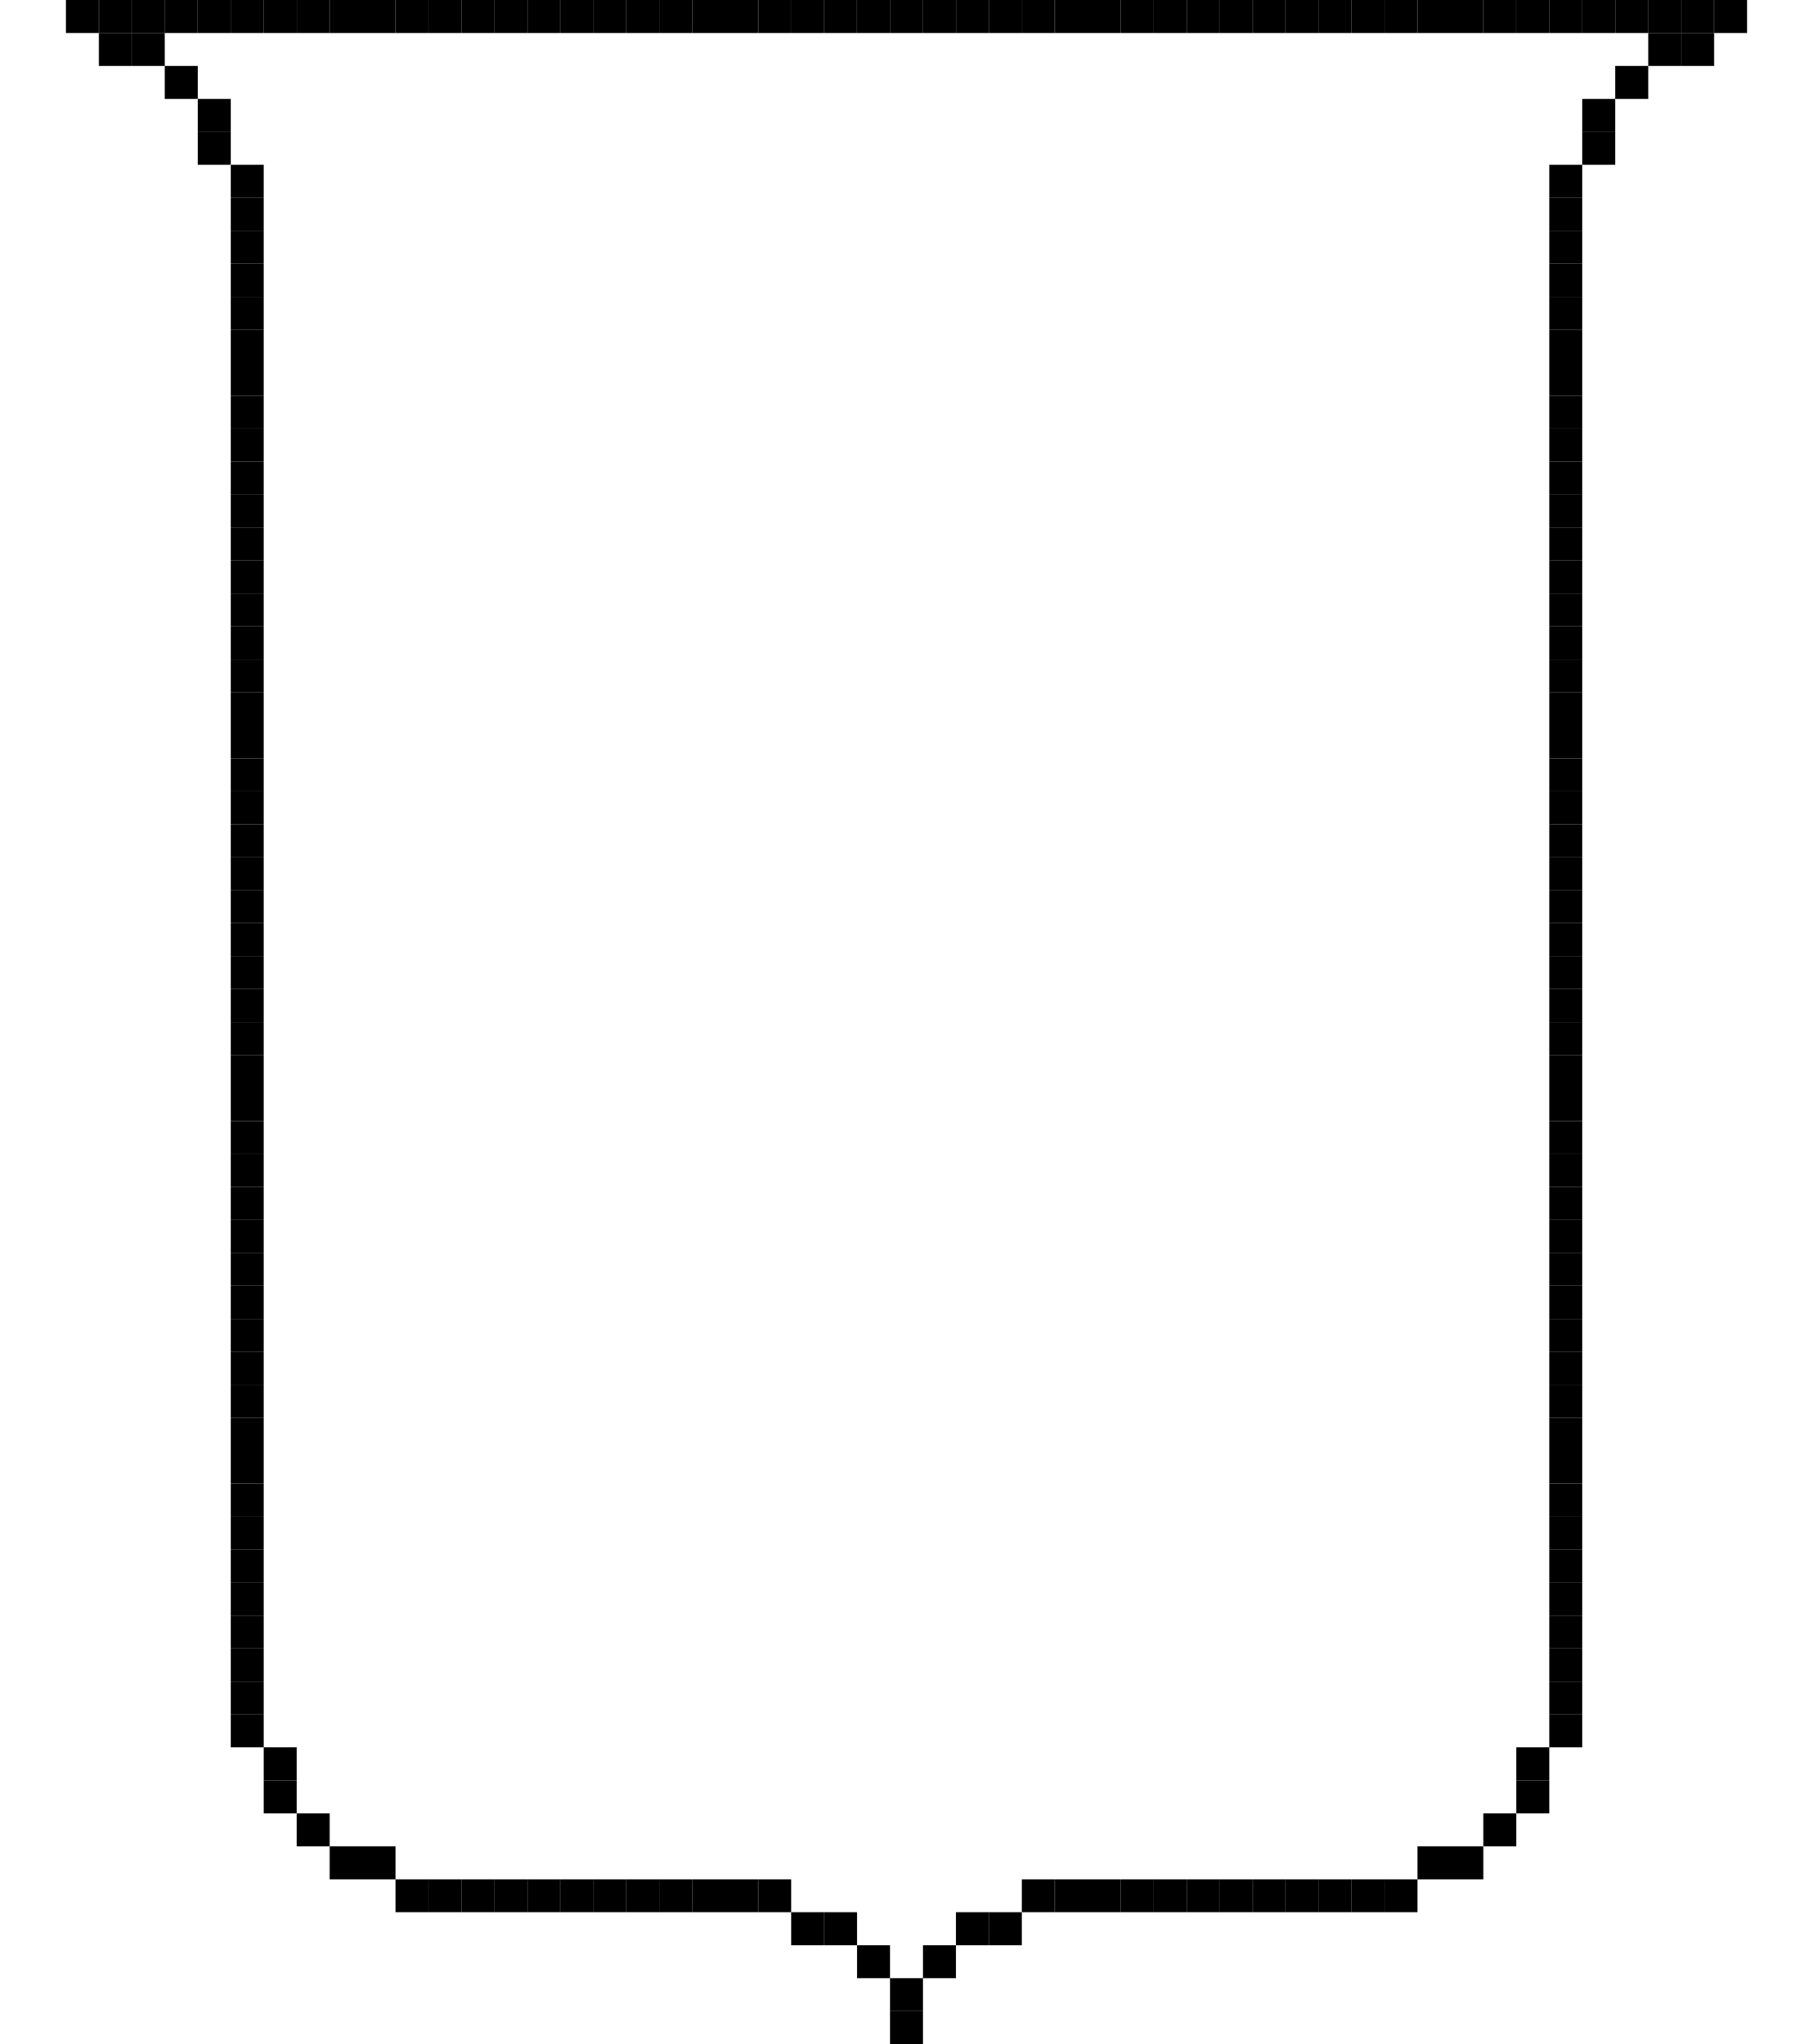 <?xml version="1.0" encoding="utf-8" ?>
<svg baseProfile="full" height="186px" version="1.1" width="165px" xmlns="http://www.w3.org/2000/svg" xmlns:ev="http://www.w3.org/2001/xml-events" xmlns:xlink="http://www.w3.org/1999/xlink"><defs /><rect fill="rgb(0,0,0)" height="3px" width="3px" x="6px" y="0px" /><rect fill="rgb(0,0,0)" height="3px" width="3px" x="9px" y="0px" /><rect fill="rgb(0,0,0)" height="3px" width="3px" x="12px" y="0px" /><rect fill="rgb(0,0,0)" height="3px" width="3px" x="15px" y="0px" /><rect fill="rgb(0,0,0)" height="3px" width="3px" x="18px" y="0px" /><rect fill="rgb(0,0,0)" height="3px" width="3px" x="21px" y="0px" /><rect fill="rgb(0,0,0)" height="3px" width="3px" x="24px" y="0px" /><rect fill="rgb(0,0,0)" height="3px" width="3px" x="27px" y="0px" /><rect fill="rgb(0,0,0)" height="3px" width="3px" x="30px" y="0px" /><rect fill="rgb(0,0,0)" height="3px" width="3px" x="33px" y="0px" /><rect fill="rgb(0,0,0)" height="3px" width="3px" x="36px" y="0px" /><rect fill="rgb(0,0,0)" height="3px" width="3px" x="39px" y="0px" /><rect fill="rgb(0,0,0)" height="3px" width="3px" x="42px" y="0px" /><rect fill="rgb(0,0,0)" height="3px" width="3px" x="45px" y="0px" /><rect fill="rgb(0,0,0)" height="3px" width="3px" x="48px" y="0px" /><rect fill="rgb(0,0,0)" height="3px" width="3px" x="51px" y="0px" /><rect fill="rgb(0,0,0)" height="3px" width="3px" x="54px" y="0px" /><rect fill="rgb(0,0,0)" height="3px" width="3px" x="57px" y="0px" /><rect fill="rgb(0,0,0)" height="3px" width="3px" x="60px" y="0px" /><rect fill="rgb(0,0,0)" height="3px" width="3px" x="63px" y="0px" /><rect fill="rgb(0,0,0)" height="3px" width="3px" x="66px" y="0px" /><rect fill="rgb(0,0,0)" height="3px" width="3px" x="69px" y="0px" /><rect fill="rgb(0,0,0)" height="3px" width="3px" x="72px" y="0px" /><rect fill="rgb(0,0,0)" height="3px" width="3px" x="75px" y="0px" /><rect fill="rgb(0,0,0)" height="3px" width="3px" x="78px" y="0px" /><rect fill="rgb(0,0,0)" height="3px" width="3px" x="81px" y="0px" /><rect fill="rgb(0,0,0)" height="3px" width="3px" x="84px" y="0px" /><rect fill="rgb(0,0,0)" height="3px" width="3px" x="87px" y="0px" /><rect fill="rgb(0,0,0)" height="3px" width="3px" x="90px" y="0px" /><rect fill="rgb(0,0,0)" height="3px" width="3px" x="93px" y="0px" /><rect fill="rgb(0,0,0)" height="3px" width="3px" x="96px" y="0px" /><rect fill="rgb(0,0,0)" height="3px" width="3px" x="99px" y="0px" /><rect fill="rgb(0,0,0)" height="3px" width="3px" x="102px" y="0px" /><rect fill="rgb(0,0,0)" height="3px" width="3px" x="105px" y="0px" /><rect fill="rgb(0,0,0)" height="3px" width="3px" x="108px" y="0px" /><rect fill="rgb(0,0,0)" height="3px" width="3px" x="111px" y="0px" /><rect fill="rgb(0,0,0)" height="3px" width="3px" x="114px" y="0px" /><rect fill="rgb(0,0,0)" height="3px" width="3px" x="117px" y="0px" /><rect fill="rgb(0,0,0)" height="3px" width="3px" x="120px" y="0px" /><rect fill="rgb(0,0,0)" height="3px" width="3px" x="123px" y="0px" /><rect fill="rgb(0,0,0)" height="3px" width="3px" x="126px" y="0px" /><rect fill="rgb(0,0,0)" height="3px" width="3px" x="129px" y="0px" /><rect fill="rgb(0,0,0)" height="3px" width="3px" x="132px" y="0px" /><rect fill="rgb(0,0,0)" height="3px" width="3px" x="135px" y="0px" /><rect fill="rgb(0,0,0)" height="3px" width="3px" x="138px" y="0px" /><rect fill="rgb(0,0,0)" height="3px" width="3px" x="141px" y="0px" /><rect fill="rgb(0,0,0)" height="3px" width="3px" x="144px" y="0px" /><rect fill="rgb(0,0,0)" height="3px" width="3px" x="147px" y="0px" /><rect fill="rgb(0,0,0)" height="3px" width="3px" x="150px" y="0px" /><rect fill="rgb(0,0,0)" height="3px" width="3px" x="153px" y="0px" /><rect fill="rgb(0,0,0)" height="3px" width="3px" x="156px" y="0px" /><rect fill="rgb(0,0,0)" height="3px" width="3px" x="9px" y="3px" /><rect fill="rgb(0,0,0)" height="3px" width="3px" x="12px" y="3px" /><rect fill="rgb(0,0,0)" height="3px" width="3px" x="150px" y="3px" /><rect fill="rgb(0,0,0)" height="3px" width="3px" x="153px" y="3px" /><rect fill="rgb(0,0,0)" height="3px" width="3px" x="15px" y="6px" /><rect fill="rgb(0,0,0)" height="3px" width="3px" x="147px" y="6px" /><rect fill="rgb(0,0,0)" height="3px" width="3px" x="18px" y="9px" /><rect fill="rgb(0,0,0)" height="3px" width="3px" x="144px" y="9px" /><rect fill="rgb(0,0,0)" height="3px" width="3px" x="18px" y="12px" /><rect fill="rgb(0,0,0)" height="3px" width="3px" x="144px" y="12px" /><rect fill="rgb(0,0,0)" height="3px" width="3px" x="21px" y="15px" /><rect fill="rgb(0,0,0)" height="3px" width="3px" x="141px" y="15px" /><rect fill="rgb(0,0,0)" height="3px" width="3px" x="21px" y="18px" /><rect fill="rgb(0,0,0)" height="3px" width="3px" x="141px" y="18px" /><rect fill="rgb(0,0,0)" height="3px" width="3px" x="21px" y="21px" /><rect fill="rgb(0,0,0)" height="3px" width="3px" x="141px" y="21px" /><rect fill="rgb(0,0,0)" height="3px" width="3px" x="21px" y="24px" /><rect fill="rgb(0,0,0)" height="3px" width="3px" x="141px" y="24px" /><rect fill="rgb(0,0,0)" height="3px" width="3px" x="21px" y="27px" /><rect fill="rgb(0,0,0)" height="3px" width="3px" x="141px" y="27px" /><rect fill="rgb(0,0,0)" height="3px" width="3px" x="21px" y="30px" /><rect fill="rgb(0,0,0)" height="3px" width="3px" x="141px" y="30px" /><rect fill="rgb(0,0,0)" height="3px" width="3px" x="21px" y="33px" /><rect fill="rgb(0,0,0)" height="3px" width="3px" x="141px" y="33px" /><rect fill="rgb(0,0,0)" height="3px" width="3px" x="21px" y="36px" /><rect fill="rgb(0,0,0)" height="3px" width="3px" x="141px" y="36px" /><rect fill="rgb(0,0,0)" height="3px" width="3px" x="21px" y="39px" /><rect fill="rgb(0,0,0)" height="3px" width="3px" x="141px" y="39px" /><rect fill="rgb(0,0,0)" height="3px" width="3px" x="21px" y="42px" /><rect fill="rgb(0,0,0)" height="3px" width="3px" x="141px" y="42px" /><rect fill="rgb(0,0,0)" height="3px" width="3px" x="21px" y="45px" /><rect fill="rgb(0,0,0)" height="3px" width="3px" x="141px" y="45px" /><rect fill="rgb(0,0,0)" height="3px" width="3px" x="21px" y="48px" /><rect fill="rgb(0,0,0)" height="3px" width="3px" x="141px" y="48px" /><rect fill="rgb(0,0,0)" height="3px" width="3px" x="21px" y="51px" /><rect fill="rgb(0,0,0)" height="3px" width="3px" x="141px" y="51px" /><rect fill="rgb(0,0,0)" height="3px" width="3px" x="21px" y="54px" /><rect fill="rgb(0,0,0)" height="3px" width="3px" x="141px" y="54px" /><rect fill="rgb(0,0,0)" height="3px" width="3px" x="21px" y="57px" /><rect fill="rgb(0,0,0)" height="3px" width="3px" x="141px" y="57px" /><rect fill="rgb(0,0,0)" height="3px" width="3px" x="21px" y="60px" /><rect fill="rgb(0,0,0)" height="3px" width="3px" x="141px" y="60px" /><rect fill="rgb(0,0,0)" height="3px" width="3px" x="21px" y="63px" /><rect fill="rgb(0,0,0)" height="3px" width="3px" x="141px" y="63px" /><rect fill="rgb(0,0,0)" height="3px" width="3px" x="21px" y="66px" /><rect fill="rgb(0,0,0)" height="3px" width="3px" x="141px" y="66px" /><rect fill="rgb(0,0,0)" height="3px" width="3px" x="21px" y="69px" /><rect fill="rgb(0,0,0)" height="3px" width="3px" x="141px" y="69px" /><rect fill="rgb(0,0,0)" height="3px" width="3px" x="21px" y="72px" /><rect fill="rgb(0,0,0)" height="3px" width="3px" x="141px" y="72px" /><rect fill="rgb(0,0,0)" height="3px" width="3px" x="21px" y="75px" /><rect fill="rgb(0,0,0)" height="3px" width="3px" x="141px" y="75px" /><rect fill="rgb(0,0,0)" height="3px" width="3px" x="21px" y="78px" /><rect fill="rgb(0,0,0)" height="3px" width="3px" x="141px" y="78px" /><rect fill="rgb(0,0,0)" height="3px" width="3px" x="21px" y="81px" /><rect fill="rgb(0,0,0)" height="3px" width="3px" x="141px" y="81px" /><rect fill="rgb(0,0,0)" height="3px" width="3px" x="21px" y="84px" /><rect fill="rgb(0,0,0)" height="3px" width="3px" x="141px" y="84px" /><rect fill="rgb(0,0,0)" height="3px" width="3px" x="21px" y="87px" /><rect fill="rgb(0,0,0)" height="3px" width="3px" x="141px" y="87px" /><rect fill="rgb(0,0,0)" height="3px" width="3px" x="21px" y="90px" /><rect fill="rgb(0,0,0)" height="3px" width="3px" x="141px" y="90px" /><rect fill="rgb(0,0,0)" height="3px" width="3px" x="21px" y="93px" /><rect fill="rgb(0,0,0)" height="3px" width="3px" x="141px" y="93px" /><rect fill="rgb(0,0,0)" height="3px" width="3px" x="21px" y="96px" /><rect fill="rgb(0,0,0)" height="3px" width="3px" x="141px" y="96px" /><rect fill="rgb(0,0,0)" height="3px" width="3px" x="21px" y="99px" /><rect fill="rgb(0,0,0)" height="3px" width="3px" x="141px" y="99px" /><rect fill="rgb(0,0,0)" height="3px" width="3px" x="21px" y="102px" /><rect fill="rgb(0,0,0)" height="3px" width="3px" x="141px" y="102px" /><rect fill="rgb(0,0,0)" height="3px" width="3px" x="21px" y="105px" /><rect fill="rgb(0,0,0)" height="3px" width="3px" x="141px" y="105px" /><rect fill="rgb(0,0,0)" height="3px" width="3px" x="21px" y="108px" /><rect fill="rgb(0,0,0)" height="3px" width="3px" x="141px" y="108px" /><rect fill="rgb(0,0,0)" height="3px" width="3px" x="21px" y="111px" /><rect fill="rgb(0,0,0)" height="3px" width="3px" x="141px" y="111px" /><rect fill="rgb(0,0,0)" height="3px" width="3px" x="21px" y="114px" /><rect fill="rgb(0,0,0)" height="3px" width="3px" x="141px" y="114px" /><rect fill="rgb(0,0,0)" height="3px" width="3px" x="21px" y="117px" /><rect fill="rgb(0,0,0)" height="3px" width="3px" x="141px" y="117px" /><rect fill="rgb(0,0,0)" height="3px" width="3px" x="21px" y="120px" /><rect fill="rgb(0,0,0)" height="3px" width="3px" x="141px" y="120px" /><rect fill="rgb(0,0,0)" height="3px" width="3px" x="21px" y="123px" /><rect fill="rgb(0,0,0)" height="3px" width="3px" x="141px" y="123px" /><rect fill="rgb(0,0,0)" height="3px" width="3px" x="21px" y="126px" /><rect fill="rgb(0,0,0)" height="3px" width="3px" x="141px" y="126px" /><rect fill="rgb(0,0,0)" height="3px" width="3px" x="21px" y="129px" /><rect fill="rgb(0,0,0)" height="3px" width="3px" x="141px" y="129px" /><rect fill="rgb(0,0,0)" height="3px" width="3px" x="21px" y="132px" /><rect fill="rgb(0,0,0)" height="3px" width="3px" x="141px" y="132px" /><rect fill="rgb(0,0,0)" height="3px" width="3px" x="21px" y="135px" /><rect fill="rgb(0,0,0)" height="3px" width="3px" x="141px" y="135px" /><rect fill="rgb(0,0,0)" height="3px" width="3px" x="21px" y="138px" /><rect fill="rgb(0,0,0)" height="3px" width="3px" x="141px" y="138px" /><rect fill="rgb(0,0,0)" height="3px" width="3px" x="21px" y="141px" /><rect fill="rgb(0,0,0)" height="3px" width="3px" x="141px" y="141px" /><rect fill="rgb(0,0,0)" height="3px" width="3px" x="21px" y="144px" /><rect fill="rgb(0,0,0)" height="3px" width="3px" x="141px" y="144px" /><rect fill="rgb(0,0,0)" height="3px" width="3px" x="21px" y="147px" /><rect fill="rgb(0,0,0)" height="3px" width="3px" x="141px" y="147px" /><rect fill="rgb(0,0,0)" height="3px" width="3px" x="21px" y="150px" /><rect fill="rgb(0,0,0)" height="3px" width="3px" x="141px" y="150px" /><rect fill="rgb(0,0,0)" height="3px" width="3px" x="21px" y="153px" /><rect fill="rgb(0,0,0)" height="3px" width="3px" x="141px" y="153px" /><rect fill="rgb(0,0,0)" height="3px" width="3px" x="21px" y="156px" /><rect fill="rgb(0,0,0)" height="3px" width="3px" x="141px" y="156px" /><rect fill="rgb(0,0,0)" height="3px" width="3px" x="24px" y="159px" /><rect fill="rgb(0,0,0)" height="3px" width="3px" x="138px" y="159px" /><rect fill="rgb(0,0,0)" height="3px" width="3px" x="24px" y="162px" /><rect fill="rgb(0,0,0)" height="3px" width="3px" x="138px" y="162px" /><rect fill="rgb(0,0,0)" height="3px" width="3px" x="27px" y="165px" /><rect fill="rgb(0,0,0)" height="3px" width="3px" x="135px" y="165px" /><rect fill="rgb(0,0,0)" height="3px" width="3px" x="30px" y="168px" /><rect fill="rgb(0,0,0)" height="3px" width="3px" x="33px" y="168px" /><rect fill="rgb(0,0,0)" height="3px" width="3px" x="129px" y="168px" /><rect fill="rgb(0,0,0)" height="3px" width="3px" x="132px" y="168px" /><rect fill="rgb(0,0,0)" height="3px" width="3px" x="36px" y="171px" /><rect fill="rgb(0,0,0)" height="3px" width="3px" x="39px" y="171px" /><rect fill="rgb(0,0,0)" height="3px" width="3px" x="42px" y="171px" /><rect fill="rgb(0,0,0)" height="3px" width="3px" x="45px" y="171px" /><rect fill="rgb(0,0,0)" height="3px" width="3px" x="48px" y="171px" /><rect fill="rgb(0,0,0)" height="3px" width="3px" x="51px" y="171px" /><rect fill="rgb(0,0,0)" height="3px" width="3px" x="54px" y="171px" /><rect fill="rgb(0,0,0)" height="3px" width="3px" x="57px" y="171px" /><rect fill="rgb(0,0,0)" height="3px" width="3px" x="60px" y="171px" /><rect fill="rgb(0,0,0)" height="3px" width="3px" x="63px" y="171px" /><rect fill="rgb(0,0,0)" height="3px" width="3px" x="66px" y="171px" /><rect fill="rgb(0,0,0)" height="3px" width="3px" x="69px" y="171px" /><rect fill="rgb(0,0,0)" height="3px" width="3px" x="93px" y="171px" /><rect fill="rgb(0,0,0)" height="3px" width="3px" x="96px" y="171px" /><rect fill="rgb(0,0,0)" height="3px" width="3px" x="99px" y="171px" /><rect fill="rgb(0,0,0)" height="3px" width="3px" x="102px" y="171px" /><rect fill="rgb(0,0,0)" height="3px" width="3px" x="105px" y="171px" /><rect fill="rgb(0,0,0)" height="3px" width="3px" x="108px" y="171px" /><rect fill="rgb(0,0,0)" height="3px" width="3px" x="111px" y="171px" /><rect fill="rgb(0,0,0)" height="3px" width="3px" x="114px" y="171px" /><rect fill="rgb(0,0,0)" height="3px" width="3px" x="117px" y="171px" /><rect fill="rgb(0,0,0)" height="3px" width="3px" x="120px" y="171px" /><rect fill="rgb(0,0,0)" height="3px" width="3px" x="123px" y="171px" /><rect fill="rgb(0,0,0)" height="3px" width="3px" x="126px" y="171px" /><rect fill="rgb(0,0,0)" height="3px" width="3px" x="72px" y="174px" /><rect fill="rgb(0,0,0)" height="3px" width="3px" x="75px" y="174px" /><rect fill="rgb(0,0,0)" height="3px" width="3px" x="87px" y="174px" /><rect fill="rgb(0,0,0)" height="3px" width="3px" x="90px" y="174px" /><rect fill="rgb(0,0,0)" height="3px" width="3px" x="78px" y="177px" /><rect fill="rgb(0,0,0)" height="3px" width="3px" x="84px" y="177px" /><rect fill="rgb(0,0,0)" height="3px" width="3px" x="81px" y="180px" /><rect fill="rgb(0,0,0)" height="3px" width="3px" x="81px" y="183px" /></svg>